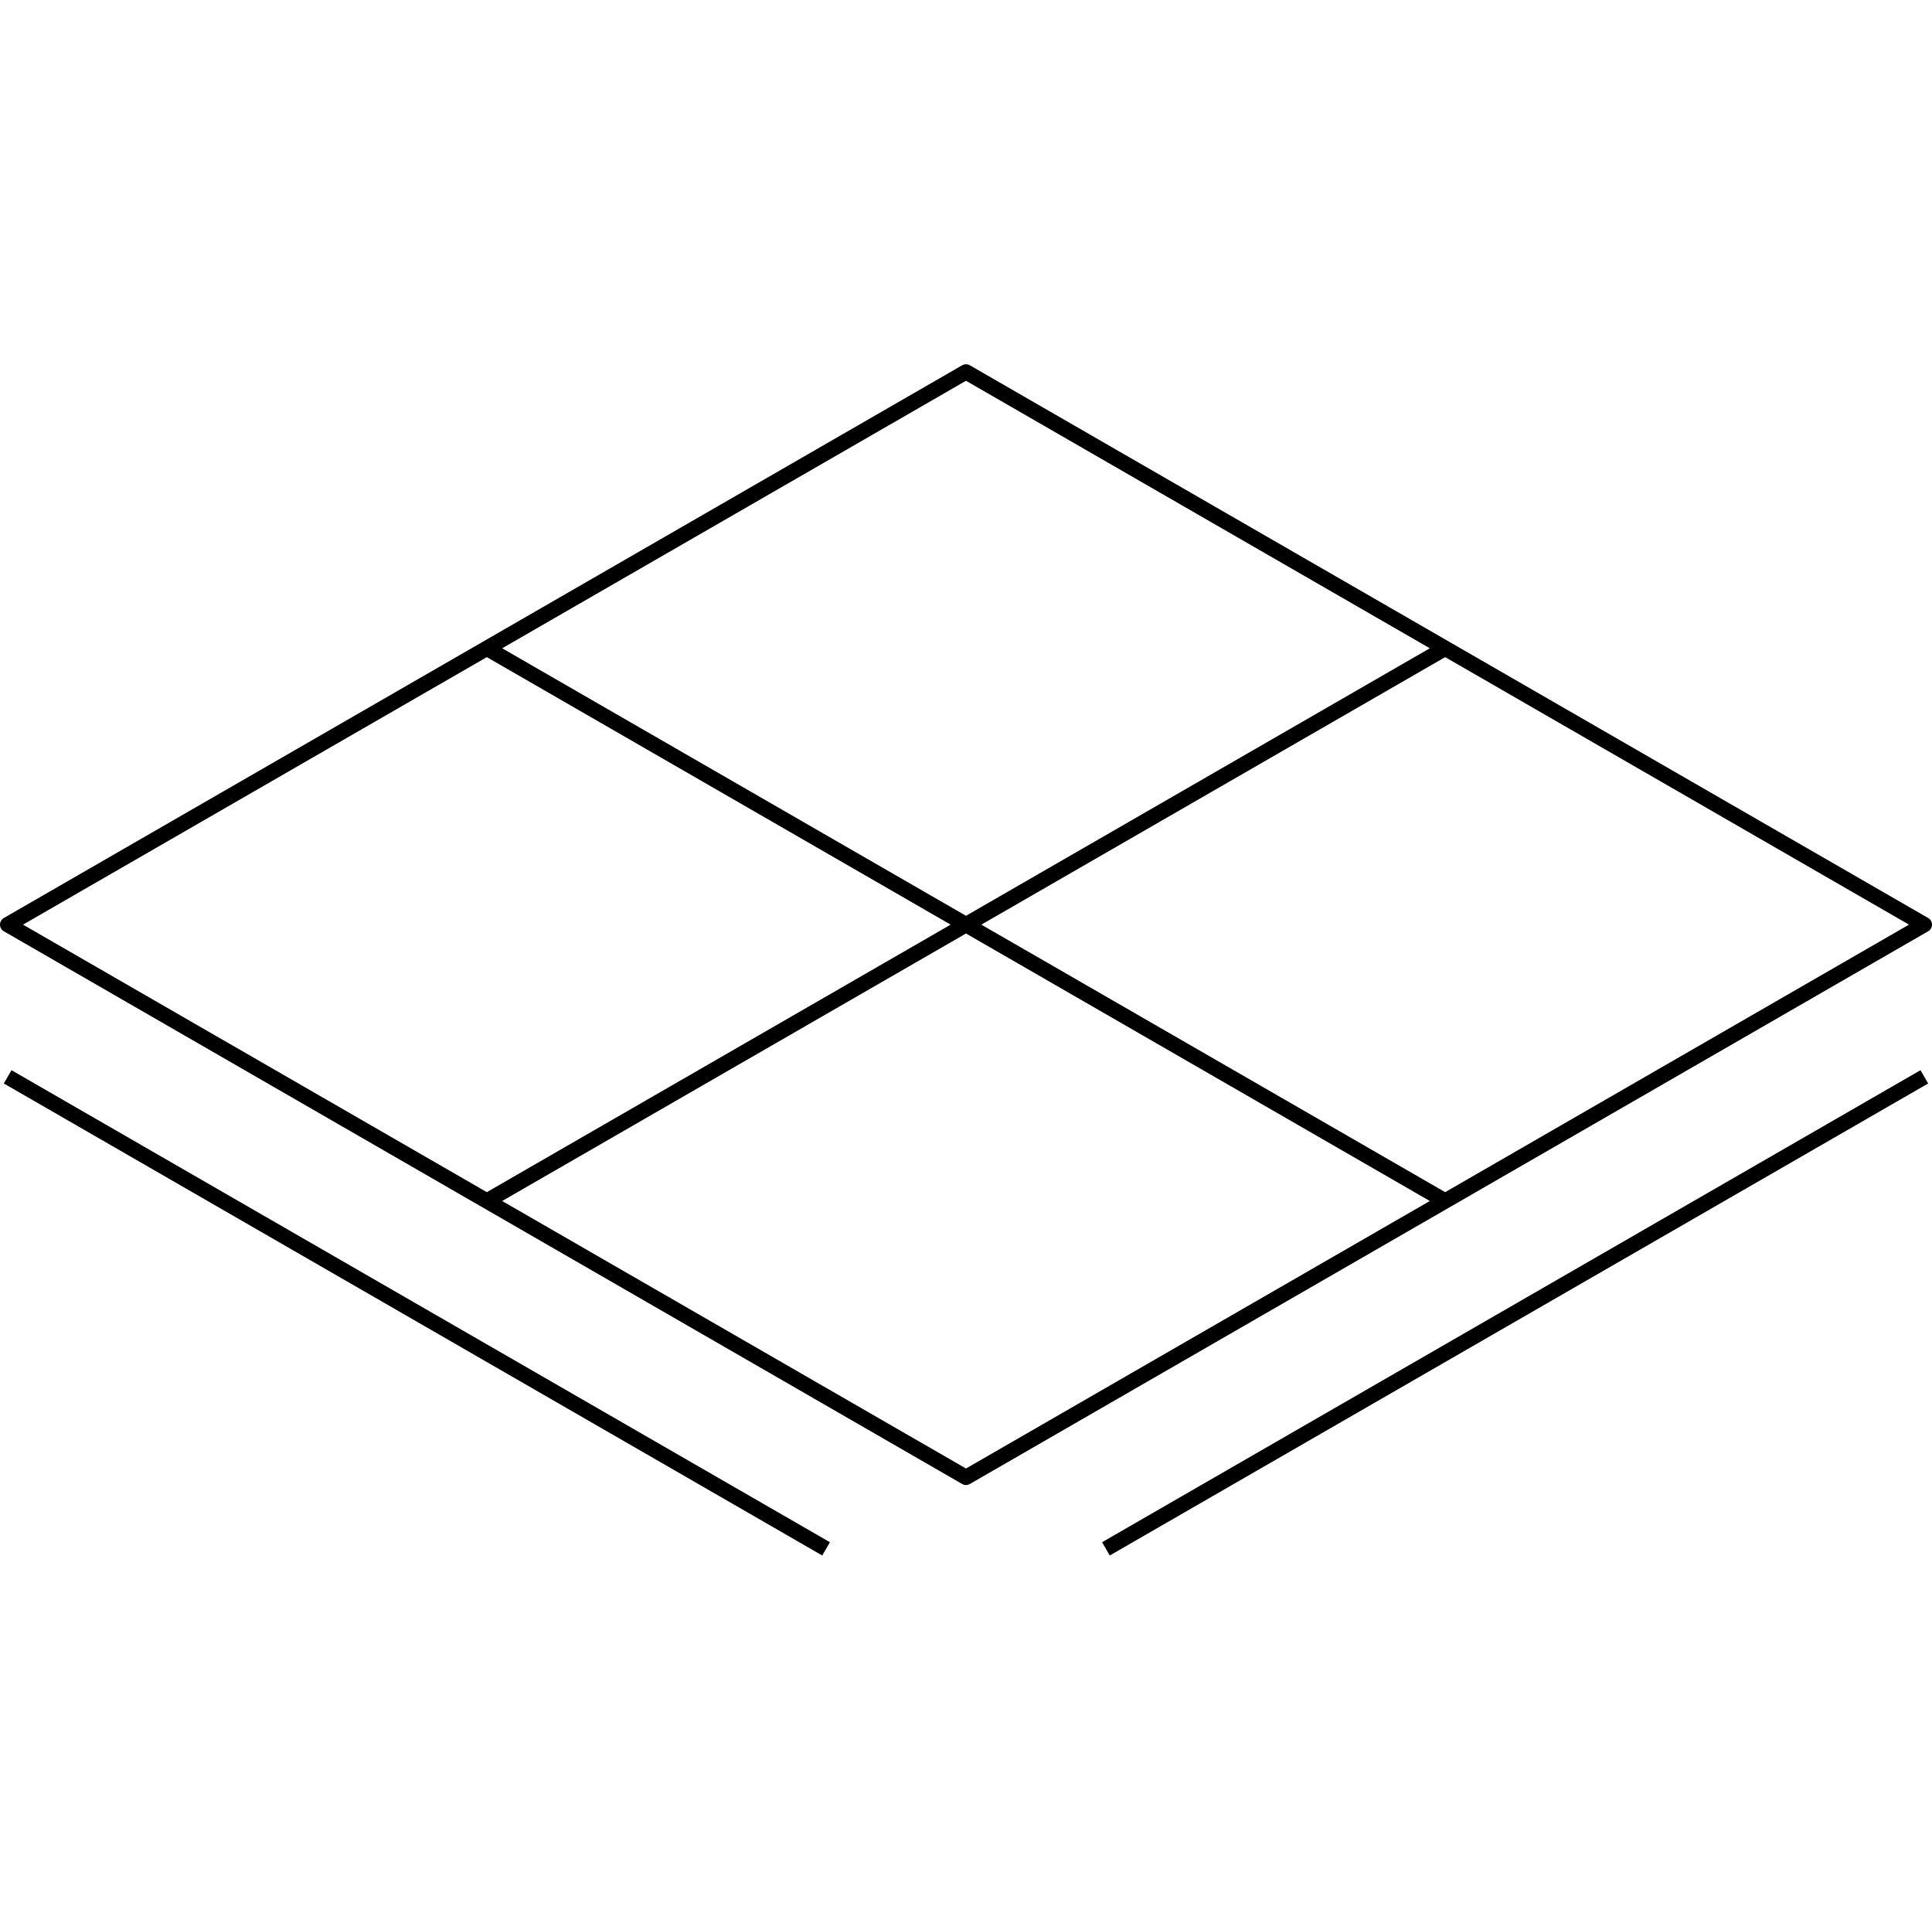 <svg width="252" height="250" viewBox="0 0 252 250" fill="none" xmlns="http://www.w3.org/2000/svg">
<path d="M1 140.423L107.75 201.977M251 140.423L144.25 201.977M188.5 156.615L251 120.576L188.5 84.538M188.5 156.615L126 192.653L63.5 156.615M188.5 156.615L63.5 84.538M63.5 84.538L1 120.576L63.5 156.615M63.5 84.538L126 48.5L188.5 84.538M63.5 156.615L188.5 84.538" stroke="black" stroke-width="2" stroke-linejoin="round"/>
</svg>

